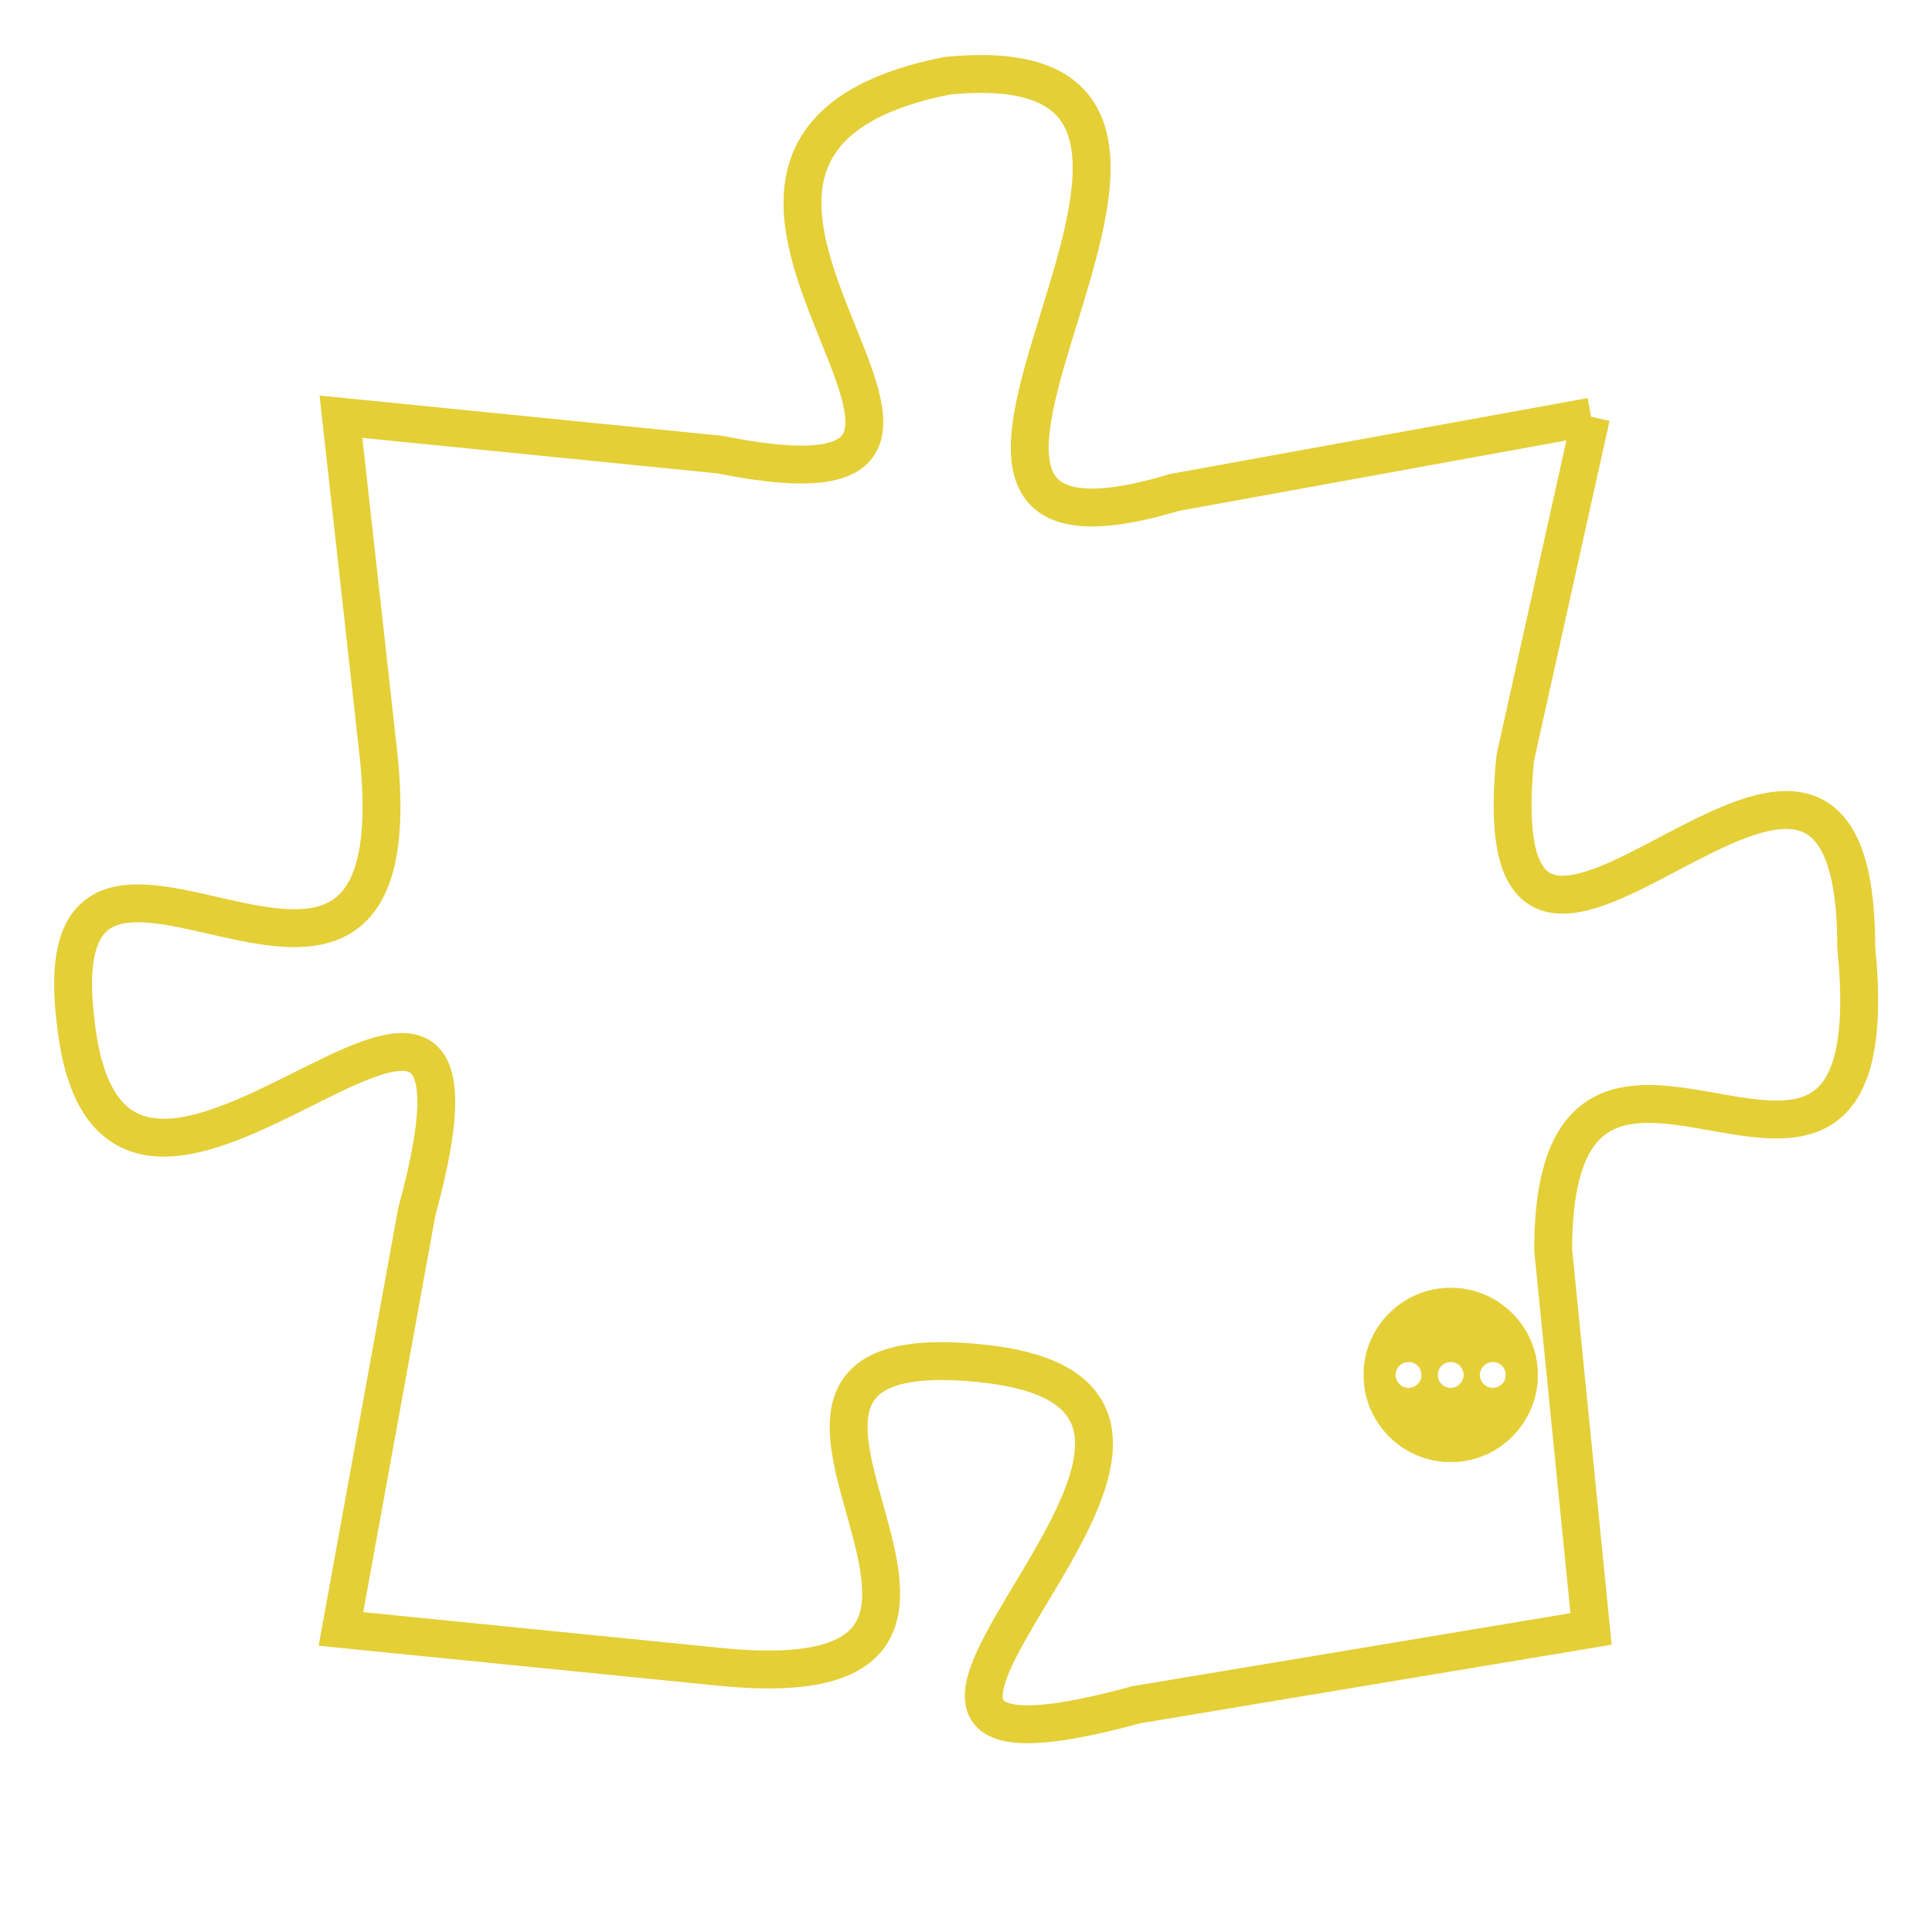 <svg version="1.1" xmlns="http://www.w3.org/2000/svg" xmlns:xlink="http://www.w3.org/1999/xlink" fill="transparent" x="0" y="0" width="350" height="350" preserveAspectRatio="xMinYMin slice"><style type="text/css">.links{fill:transparent;stroke: #E4CF37;}.links:hover{fill:#63D272; opacity:0.4;}</style><defs><g id="allt"><path id="t2261" d="M1716,544 L1705,546 C1695,549 1709,534 1699,535 C1689,537 1703,547 1693,545 L1683,544 1683,544 L1684,553 C1685,563 1675,552 1676,560 C1677,569 1688,554 1685,565 L1683,576 1683,576 L1693,577 C1703,578 1691,568 1700,569 C1709,570 1693,581 1704,578 L1716,576 1716,576 L1715,566 C1715,557 1724,568 1723,558 C1723,548 1713,563 1714,553 L1716,544"/></g><clipPath id="c" clipRule="evenodd" fill="transparent"><use href="#t2261"/></clipPath></defs><svg viewBox="1674 533 51 49" preserveAspectRatio="xMinYMin meet"><svg width="4380" height="2430"><g><image crossorigin="anonymous" x="0" y="0" href="https://nftpuzzle.license-token.com/assets/completepuzzle.svg" width="100%" height="100%" /><g class="links"><use href="#t2261"/></g></g></svg><svg x="1710" y="567" height="9%" width="9%" viewBox="0 0 330 330"><g><a xlink:href="https://nftpuzzle.license-token.com/" class="links"><title>See the most innovative NFT based token software licensing project</title><path fill="#E4CF37" id="more" d="M165,0C74.019,0,0,74.019,0,165s74.019,165,165,165s165-74.019,165-165S255.981,0,165,0z M85,190 c-13.785,0-25-11.215-25-25s11.215-25,25-25s25,11.215,25,25S98.785,190,85,190z M165,190c-13.785,0-25-11.215-25-25 s11.215-25,25-25s25,11.215,25,25S178.785,190,165,190z M245,190c-13.785,0-25-11.215-25-25s11.215-25,25-25 c13.785,0,25,11.215,25,25S258.785,190,245,190z"></path></a></g></svg></svg></svg>